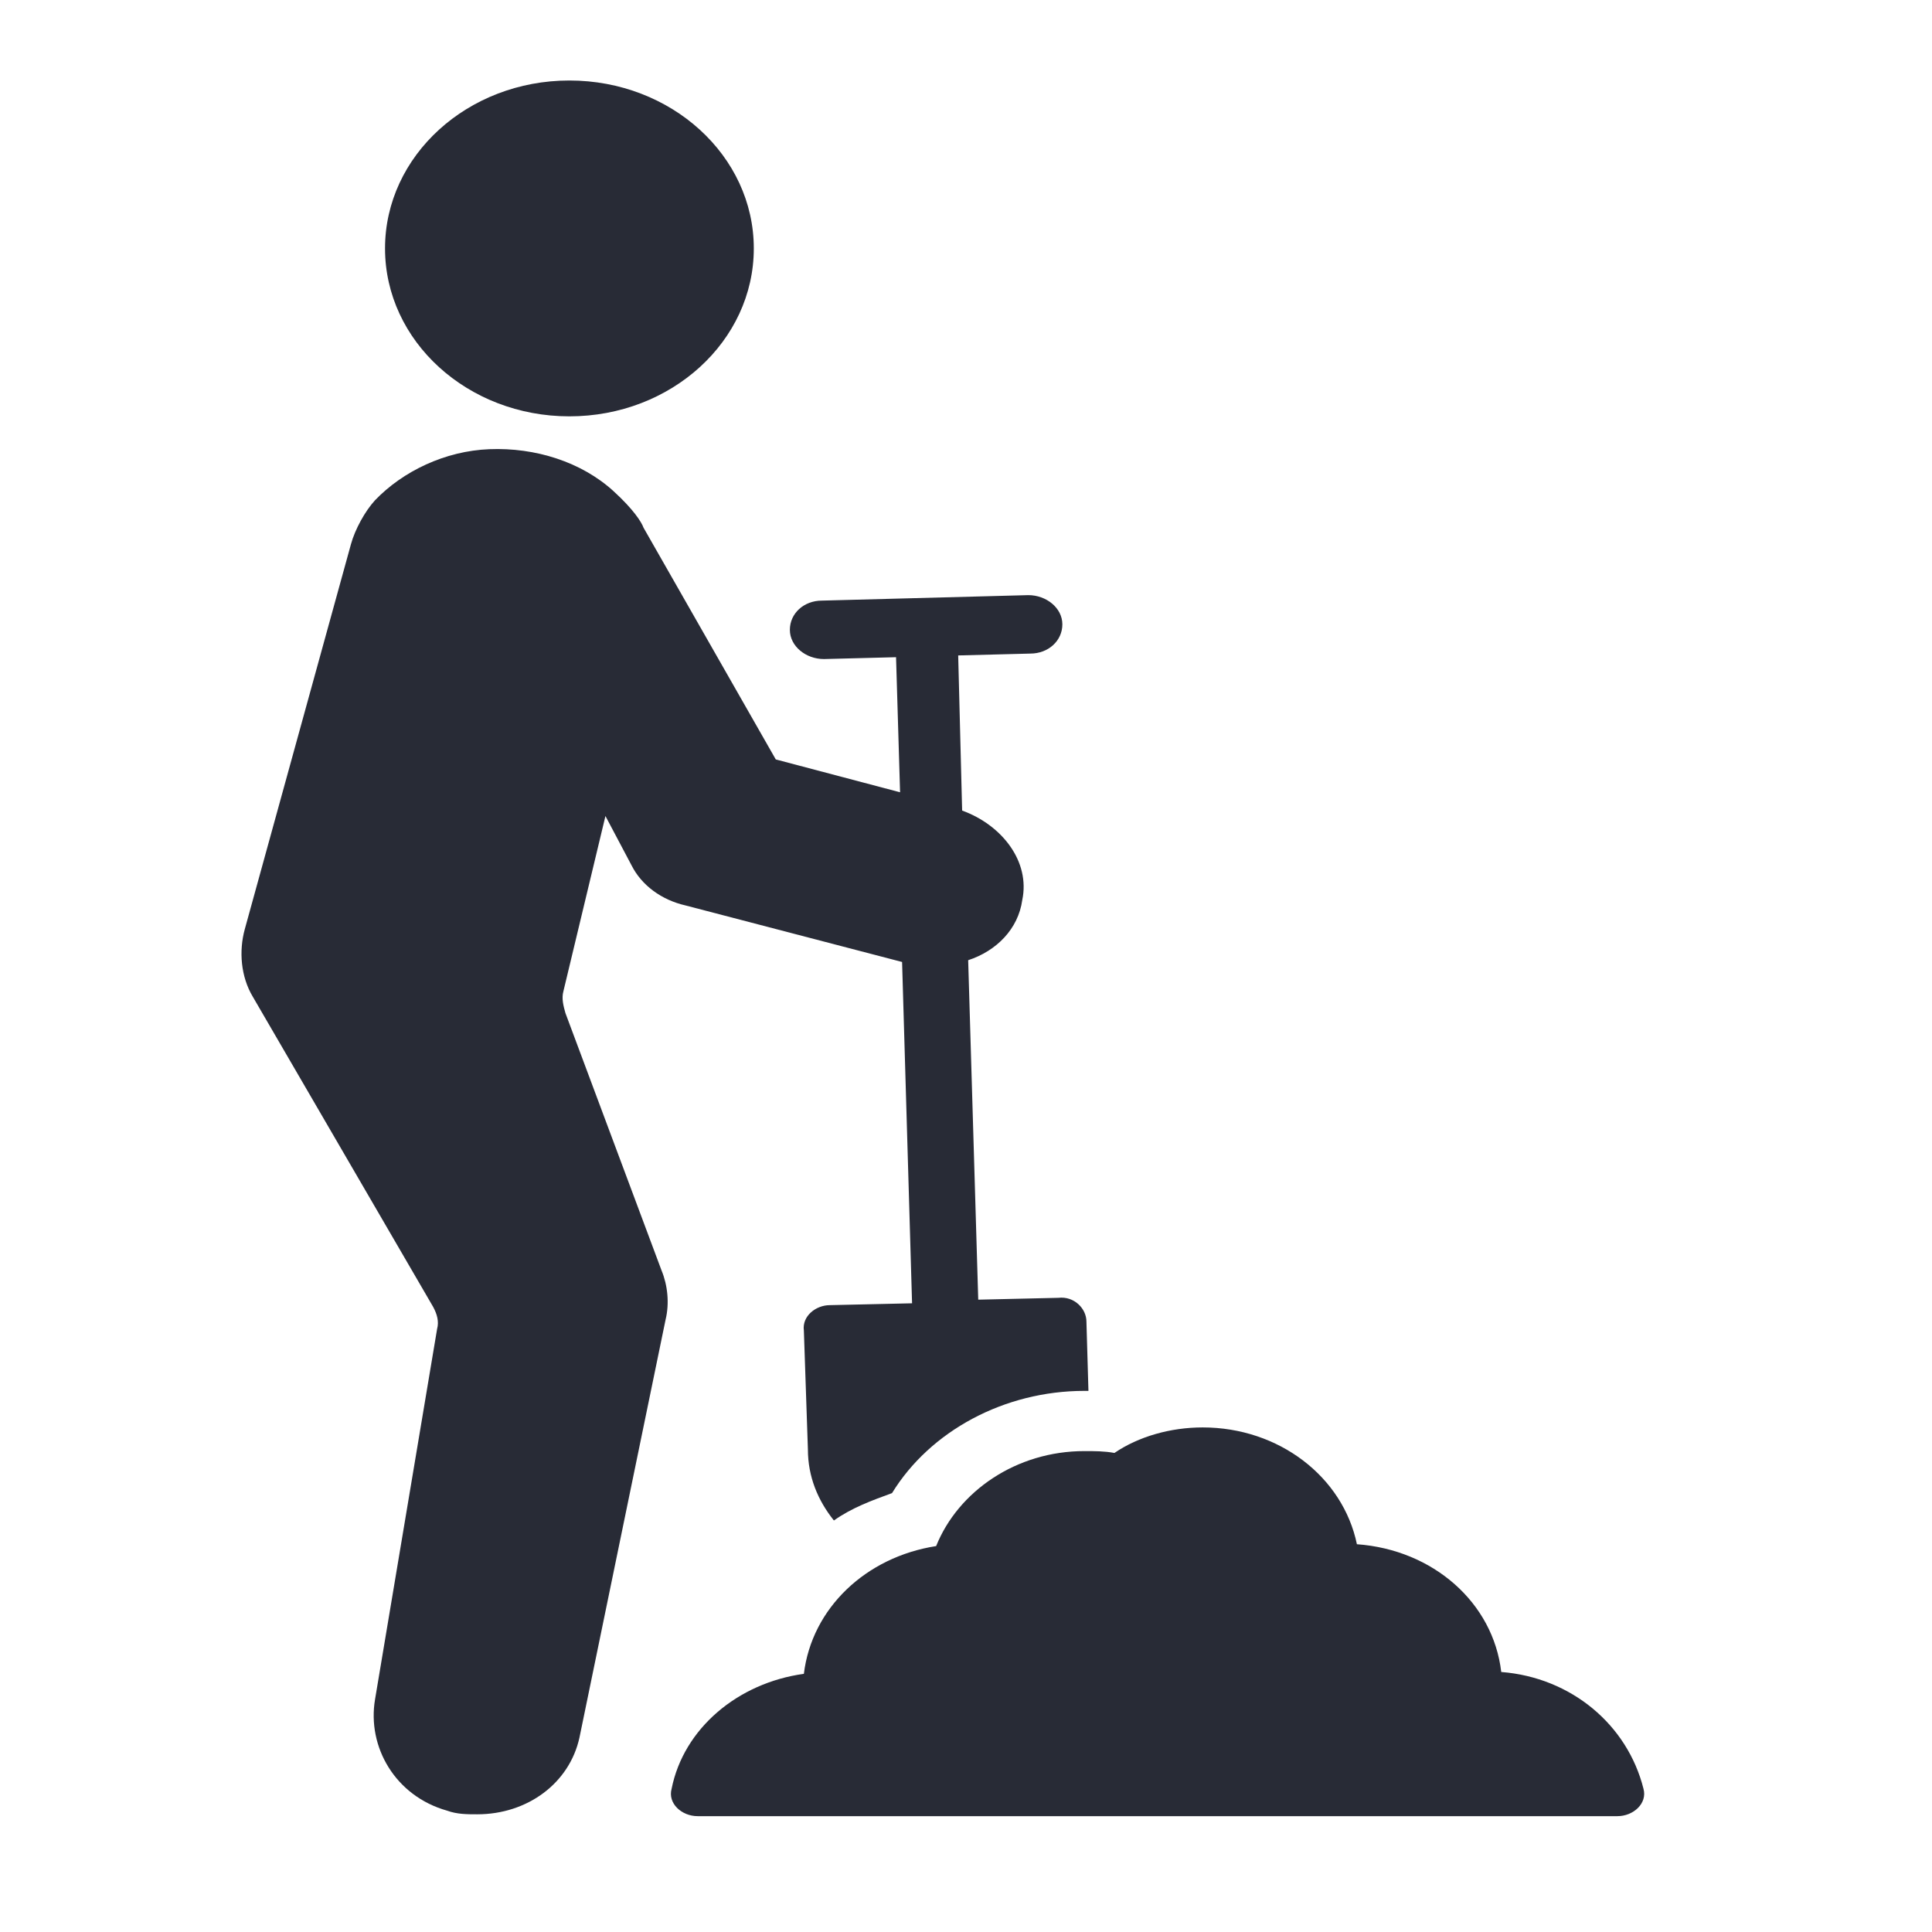 <svg width="24" height="24" viewBox="0 0 24 24" fill="none" xmlns="http://www.w3.org/2000/svg">
<path d="M7.024 12.585C6.999 12.495 6.974 12.404 6.999 12.313L7.521 10.137L7.845 10.749C7.97 10.998 8.218 11.18 8.517 11.248L11.206 11.95L11.33 16.19L10.309 16.213C10.135 16.213 9.961 16.349 9.986 16.53L10.036 18.004C10.036 18.344 10.16 18.639 10.359 18.888C10.583 18.729 10.832 18.639 11.081 18.548C11.554 17.777 12.475 17.278 13.471 17.278H13.521L13.496 16.417C13.496 16.258 13.346 16.099 13.147 16.122L12.152 16.145L12.027 11.928C12.376 11.814 12.649 11.542 12.699 11.18C12.799 10.704 12.45 10.25 11.952 10.069L11.903 8.142L12.799 8.119C13.023 8.119 13.197 7.96 13.197 7.756C13.197 7.552 12.998 7.393 12.774 7.393L10.21 7.461C9.986 7.461 9.812 7.62 9.812 7.824C9.812 8.028 10.011 8.187 10.235 8.187L11.131 8.164L11.181 9.842L9.637 9.434L7.994 6.555C7.97 6.487 7.87 6.328 7.621 6.101C7.223 5.738 6.65 5.557 6.078 5.58C5.53 5.602 5.007 5.852 4.659 6.214C4.534 6.35 4.41 6.577 4.36 6.759L3.041 11.542C2.966 11.814 2.991 12.132 3.14 12.381L5.381 16.235C5.43 16.326 5.455 16.417 5.43 16.508L4.659 21.11C4.559 21.699 4.908 22.311 5.555 22.493C5.679 22.538 5.804 22.538 5.928 22.538C6.551 22.538 7.073 22.153 7.198 21.586L8.268 16.394C8.318 16.19 8.293 15.963 8.218 15.782L7.024 12.585Z" fill="#282B36"/>
<path d="M7.073 5.172C8.338 5.172 9.364 4.238 9.364 3.086C9.364 1.934 8.338 1 7.073 1C5.809 1 4.783 1.934 4.783 3.086C4.783 4.238 5.809 5.172 7.073 5.172Z" fill="#282B36"/>
<path d="M18.649 20.77C18.549 19.908 17.802 19.251 16.856 19.183C16.682 18.344 15.886 17.732 14.94 17.732C14.541 17.732 14.143 17.845 13.844 18.049C13.72 18.026 13.595 18.026 13.471 18.026C12.624 18.026 11.903 18.525 11.629 19.206C10.758 19.341 10.085 19.976 9.986 20.793C9.164 20.906 8.492 21.473 8.343 22.221C8.293 22.402 8.467 22.561 8.667 22.561H20.092C20.291 22.561 20.466 22.402 20.416 22.221C20.217 21.427 19.52 20.838 18.649 20.77Z" fill="#282B36"/>
</svg>
